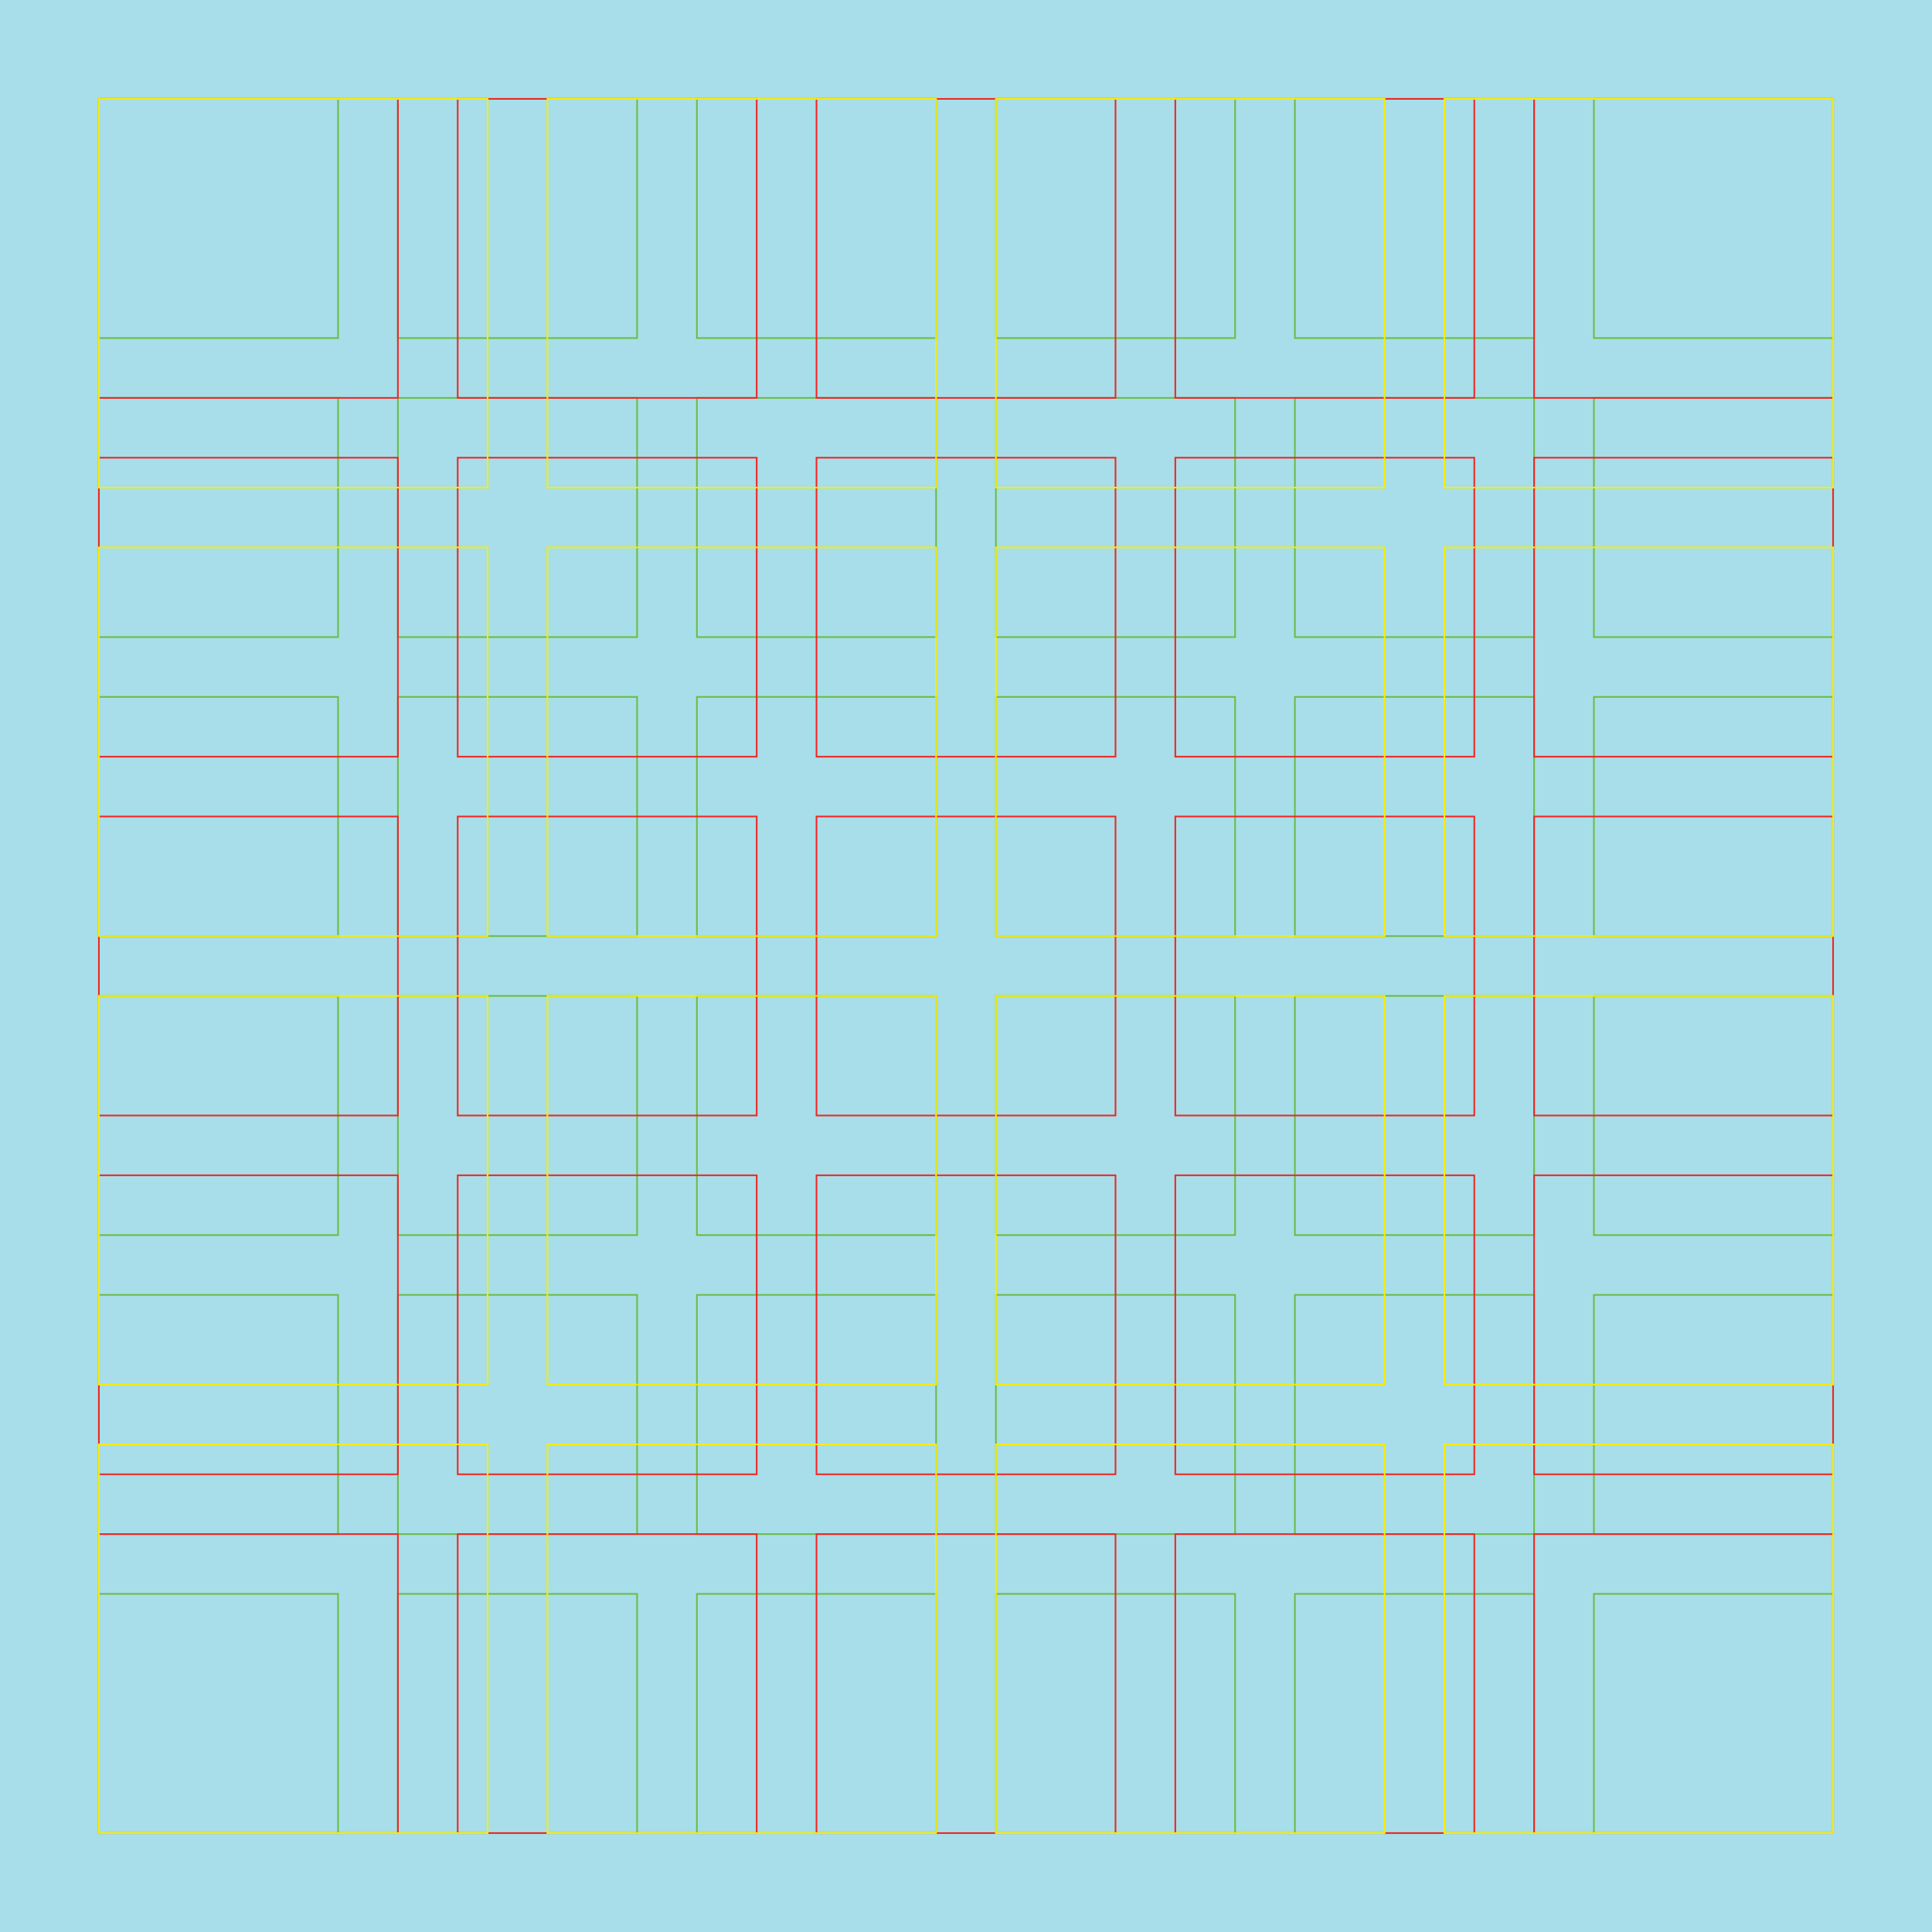 <svg xmlns="http://www.w3.org/2000/svg" viewBox="0 0 1190.55 1190.55"><defs><style>.cls-1{fill:#a8dee9;}.cls-2,.cls-3,.cls-4{fill:none;stroke-miterlimit:10;}.cls-2{stroke:#6abd45;}.cls-3{stroke:#ee2724;}.cls-4{stroke:#f8ec00;}</style></defs><title>Tavola disegno 1</title><g id="Sfondo"><rect class="cls-1" width="1190.55" height="1190.55"/></g><g id="Griglia_base" data-name="Griglia base"><g id="_3" data-name="3"><rect class="cls-2" x="60.94" y="60.94" width="147.4" height="147.4"/><rect class="cls-2" x="245.2" y="60.94" width="147.4" height="147.4"/><rect class="cls-2" x="429.45" y="60.94" width="147.4" height="147.4"/><rect class="cls-2" x="613.7" y="60.94" width="147.4" height="147.4"/><rect class="cls-2" x="797.95" y="60.94" width="147.4" height="147.4"/><rect class="cls-2" x="982.2" y="60.94" width="147.4" height="147.4"/><rect class="cls-2" x="60.94" y="245.2" width="147.4" height="147.4"/><rect class="cls-2" x="245.2" y="245.2" width="147.4" height="147.4"/><rect class="cls-2" x="429.45" y="245.2" width="147.4" height="147.4"/><rect class="cls-2" x="613.7" y="245.2" width="147.4" height="147.4"/><rect class="cls-2" x="797.95" y="245.2" width="147.4" height="147.4"/><rect class="cls-2" x="982.2" y="245.2" width="147.4" height="147.4"/><rect class="cls-2" x="60.94" y="429.45" width="147.4" height="147.4"/><rect class="cls-2" x="245.2" y="429.45" width="147.4" height="147.4"/><rect class="cls-2" x="429.45" y="429.45" width="147.4" height="147.4"/><rect class="cls-2" x="613.7" y="429.45" width="147.4" height="147.4"/><rect class="cls-2" x="797.95" y="429.45" width="147.4" height="147.4"/><rect class="cls-2" x="982.2" y="429.45" width="147.4" height="147.4"/><rect class="cls-2" x="60.94" y="613.7" width="147.4" height="147.4"/><rect class="cls-2" x="245.2" y="613.7" width="147.4" height="147.4"/><rect class="cls-2" x="429.45" y="613.7" width="147.4" height="147.4"/><rect class="cls-2" x="613.7" y="613.7" width="147.4" height="147.4"/><rect class="cls-2" x="797.95" y="613.7" width="147.4" height="147.4"/><rect class="cls-2" x="982.2" y="613.7" width="147.4" height="147.4"/><rect class="cls-2" x="60.94" y="797.95" width="147.4" height="147.4"/><rect class="cls-2" x="245.2" y="797.95" width="147.4" height="147.4"/><rect class="cls-2" x="429.45" y="797.95" width="147.4" height="147.4"/><rect class="cls-2" x="613.7" y="797.95" width="147.4" height="147.4"/><rect class="cls-2" x="797.95" y="797.95" width="147.4" height="147.4"/><rect class="cls-2" x="982.2" y="797.95" width="147.4" height="147.4"/><rect class="cls-2" x="60.94" y="982.2" width="147.4" height="147.4"/><rect class="cls-2" x="245.2" y="982.2" width="147.4" height="147.4"/><rect class="cls-2" x="429.45" y="982.2" width="147.4" height="147.4"/><rect class="cls-2" x="613.7" y="982.2" width="147.4" height="147.4"/><rect class="cls-2" x="797.95" y="982.2" width="147.4" height="147.4"/><rect class="cls-2" x="982.2" y="982.2" width="147.4" height="147.4"/></g><g id="_2" data-name="2"><rect class="cls-3" x="60.94" y="60.94" width="184.25" height="184.25"/><rect class="cls-3" x="282.05" y="60.94" width="184.25" height="184.25"/><rect class="cls-3" x="503.15" y="60.94" width="184.25" height="184.25"/><rect class="cls-3" x="724.25" y="60.94" width="184.25" height="184.25"/><rect class="cls-3" x="945.35" y="60.94" width="184.25" height="184.25"/><rect class="cls-3" x="60.94" y="282.05" width="184.25" height="184.25"/><rect class="cls-3" x="282.05" y="282.05" width="184.25" height="184.25"/><rect class="cls-3" x="503.15" y="282.05" width="184.25" height="184.25"/><rect class="cls-3" x="724.25" y="282.05" width="184.25" height="184.25"/><rect class="cls-3" x="945.35" y="282.05" width="184.25" height="184.25"/><rect class="cls-3" x="60.94" y="503.15" width="184.25" height="184.25"/><rect class="cls-3" x="282.05" y="503.15" width="184.25" height="184.25"/><rect class="cls-3" x="503.15" y="503.15" width="184.25" height="184.25"/><rect class="cls-3" x="724.25" y="503.15" width="184.25" height="184.25"/><rect class="cls-3" x="945.35" y="503.15" width="184.25" height="184.25"/><rect class="cls-3" x="60.94" y="724.25" width="184.25" height="184.25"/><rect class="cls-3" x="282.05" y="724.25" width="184.25" height="184.25"/><rect class="cls-3" x="503.15" y="724.25" width="184.25" height="184.25"/><rect class="cls-3" x="724.25" y="724.25" width="184.25" height="184.25"/><rect class="cls-3" x="945.35" y="724.25" width="184.25" height="184.25"/><rect class="cls-3" x="60.94" y="945.35" width="184.25" height="184.25"/><rect class="cls-3" x="282.05" y="945.35" width="184.25" height="184.25"/><rect class="cls-3" x="503.15" y="945.35" width="184.25" height="184.25"/><rect class="cls-3" x="724.25" y="945.35" width="184.25" height="184.25"/><rect class="cls-3" x="945.35" y="945.35" width="184.25" height="184.25"/></g><g id="_1" data-name="1"><rect class="cls-4" x="60.94" y="60.94" width="239.53" height="239.53"/><rect class="cls-4" x="337.32" y="60.94" width="239.53" height="239.53"/><rect class="cls-4" x="613.7" y="60.94" width="239.53" height="239.53"/><rect class="cls-4" x="890.08" y="60.94" width="239.53" height="239.53"/><rect class="cls-4" x="60.94" y="337.32" width="239.53" height="239.53"/><rect class="cls-4" x="337.32" y="337.32" width="239.53" height="239.53"/><rect class="cls-4" x="613.7" y="337.32" width="239.53" height="239.53"/><rect class="cls-4" x="890.08" y="337.32" width="239.53" height="239.53"/><rect class="cls-4" x="60.94" y="613.7" width="239.53" height="239.53"/><rect class="cls-4" x="337.32" y="613.7" width="239.53" height="239.53"/><rect class="cls-4" x="613.7" y="613.7" width="239.53" height="239.53"/><rect class="cls-4" x="890.08" y="613.7" width="239.53" height="239.53"/><rect class="cls-4" x="60.94" y="890.08" width="239.53" height="239.53"/><rect class="cls-4" x="337.32" y="890.08" width="239.53" height="239.53"/><rect class="cls-4" x="613.7" y="890.08" width="239.53" height="239.53"/><rect class="cls-4" x="890.08" y="890.08" width="239.53" height="239.53"/></g></g></svg>